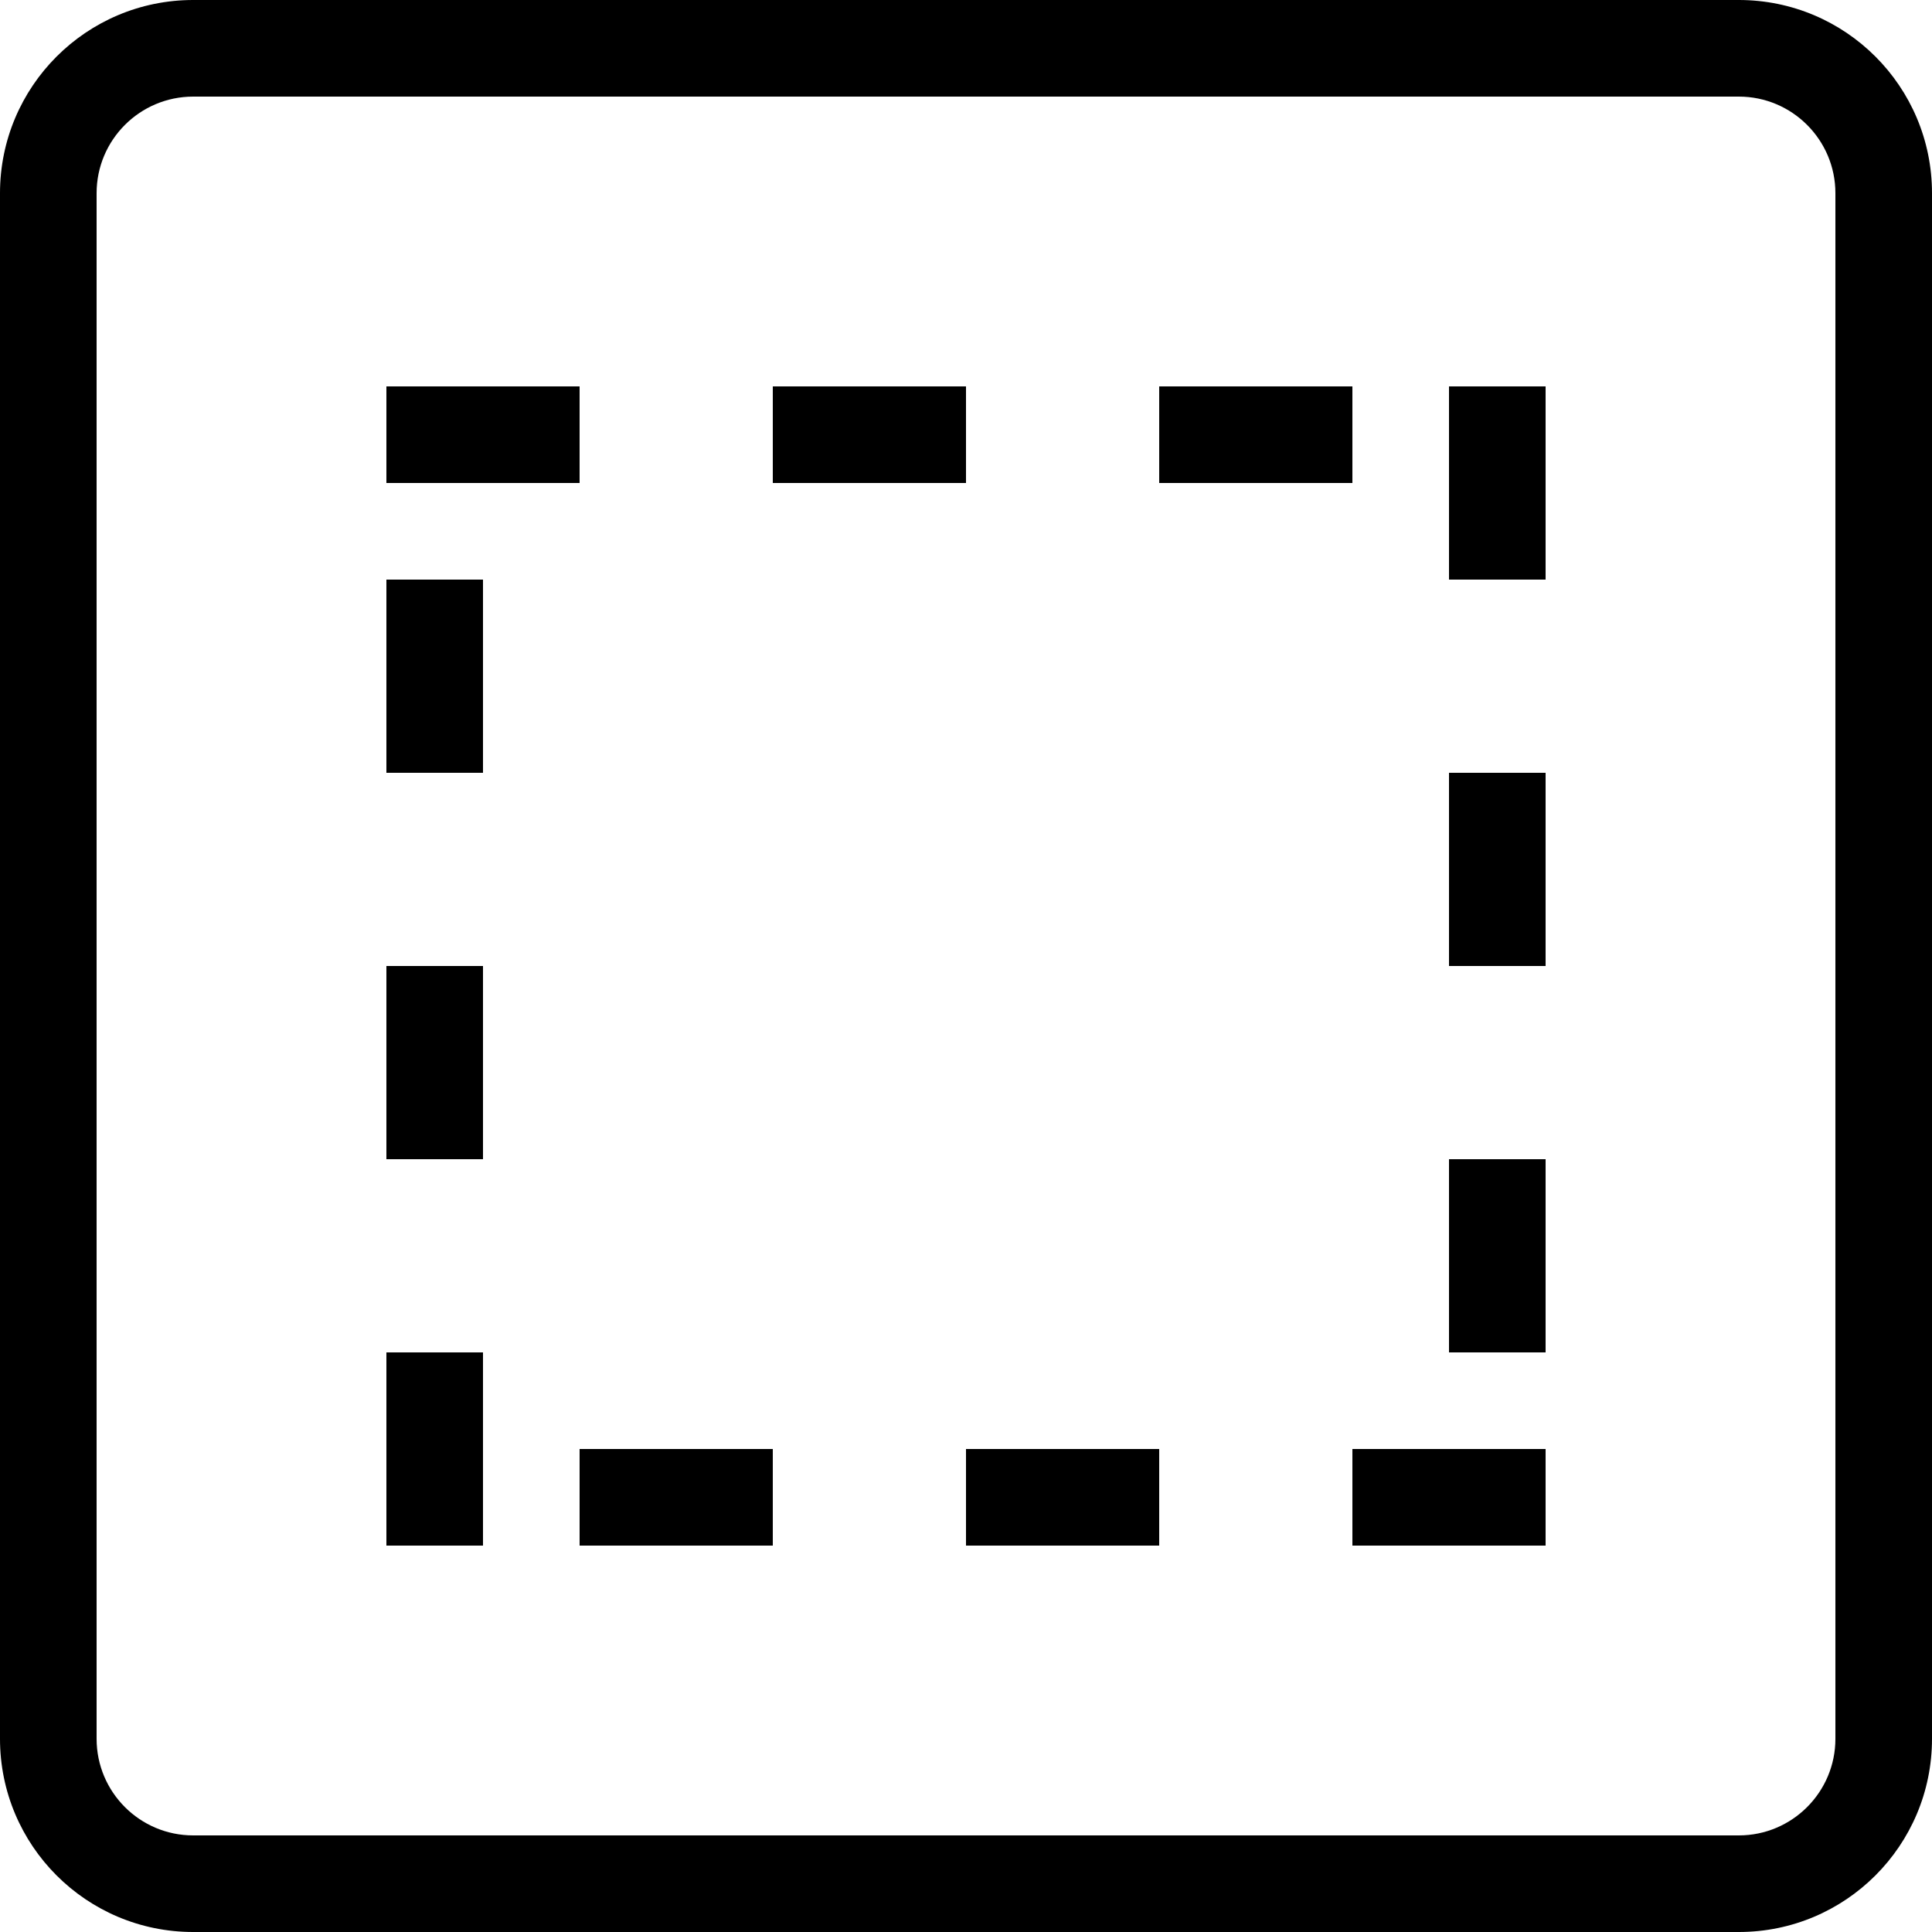 <svg width="20" height="20" viewBox="0 0 20 20" fill="none" xmlns="http://www.w3.org/2000/svg">
<path d="M4 4H6V5H4V4Z" fill="black"/>
<path d="M8 4H10V5H8V4Z" fill="black"/>
<path d="M14 4H12V5H14V4Z" fill="black"/>
<path d="M15 4H16V6H15V4Z" fill="black"/>
<path d="M16 8H15V10H16V8Z" fill="black"/>
<path d="M4 14H5V16H4V14Z" fill="black"/>
<path d="M5 6H4V8H5V6Z" fill="black"/>
<path d="M4 10H5V12H4V10Z" fill="black"/>
<path d="M16 12H15V14H16V12Z" fill="black"/>
<path d="M16 15V16H14V15H16Z" fill="black"/>
<path d="M12 15H10V16H12V15Z" fill="black"/>
<path d="M6 15H8V16H6V15Z" fill="black"/>
<path fill-rule="evenodd" clip-rule="evenodd" d="M18 0C19.105 0 20 0.895 20 2V18C20 19.105 19.105 20 18 20H2C0.895 20 0 19.105 0 18V2C0 0.895 0.895 0 2 0H18ZM18 1H2C1.448 1 1 1.448 1 2V18C1 18.552 1.448 19 2 19H18C18.552 19 19 18.552 19 18V2C19 1.448 18.552 1 18 1Z" fill="black"/>
</svg>
